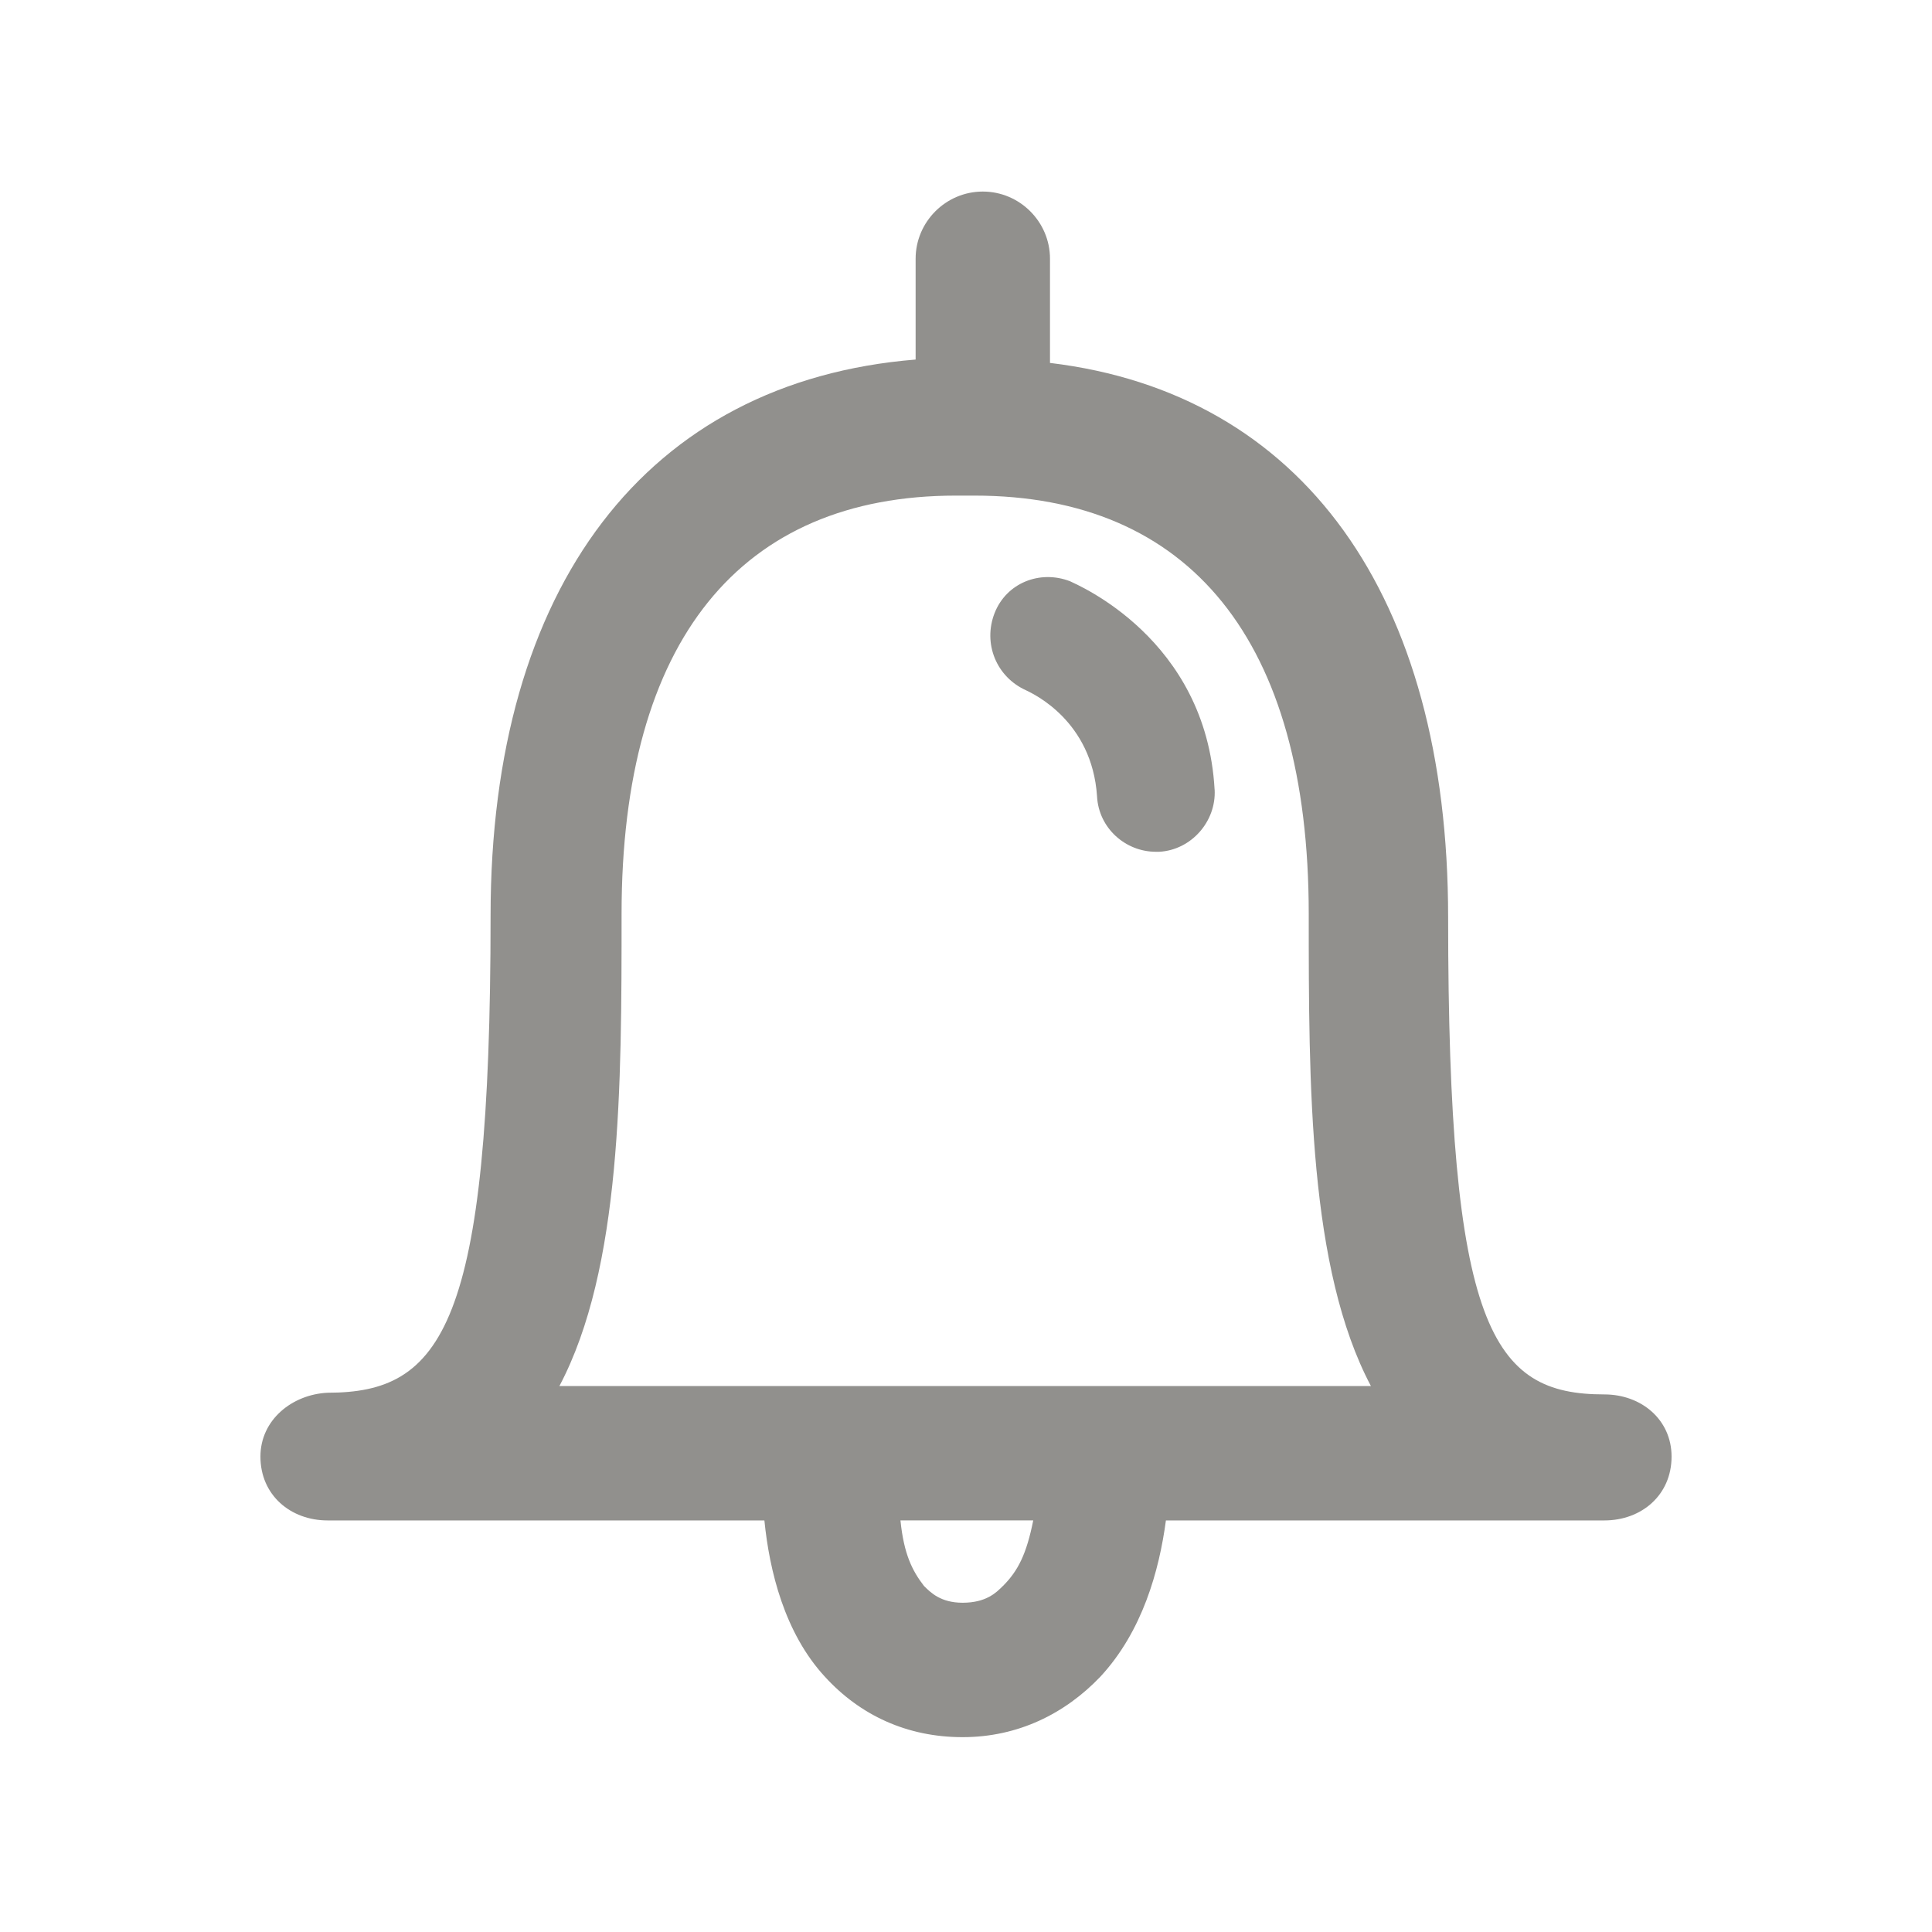 <!-- Generated by IcoMoon.io -->
<svg version="1.1" xmlns="http://www.w3.org/2000/svg" width="40" height="40" viewBox="0 0 40 40">
<title>di-bell</title>
<path fill="#91908d" d="M33.217 28.87c-2.33 0-3.235-1.357-3.235-9.878 0-6.678-3.026-10.852-8.243-11.478v-2.157c0-0.765-0.626-1.391-1.391-1.391s-1.391 0.626-1.391 1.391v2.087c-5.565 0.452-8.8 4.696-8.8 11.513 0 8.522-1.009 9.878-3.374 9.878-0.73 0.035-1.391 0.557-1.391 1.322 0 0.8 0.626 1.322 1.391 1.322h9.043c0.104 1.043 0.417 2.33 1.252 3.235 0.73 0.8 1.704 1.252 2.852 1.252s2.122-0.487 2.852-1.252c0.87-0.939 1.217-2.191 1.357-3.235h9.078c0.765 0 1.391-0.522 1.391-1.322 0-0.765-0.626-1.287-1.391-1.287zM20.765 32.835c-0.139 0.139-0.348 0.348-0.835 0.348-0.452 0-0.661-0.209-0.8-0.348-0.243-0.313-0.417-0.661-0.487-1.357h1.183c0.070 0 0.139 0 0.209 0s0.139 0 0.209 0h1.148c-0.139 0.696-0.313 1.043-0.626 1.357zM20.209 28.696c-0.070 0-0.139 0-0.209 0s-0.139 0-0.209 0h-8.209c1.287-2.435 1.287-6.226 1.287-9.774 0-5.67 2.47-8.661 6.922-8.661h0.383c4.452 0 6.922 2.991 6.922 8.661 0 3.548 0 7.339 1.287 9.774h-8.174zM25.148 16.348c0.035 0.661-0.487 1.252-1.148 1.287-0.035 0-0.035 0-0.070 0-0.626 0-1.183-0.487-1.217-1.148-0.104-1.565-1.322-2.122-1.461-2.191-0.626-0.278-0.904-0.974-0.661-1.6s0.939-0.904 1.565-0.661c0.139 0.070 2.817 1.183 2.991 4.313z"></path>
</svg>
